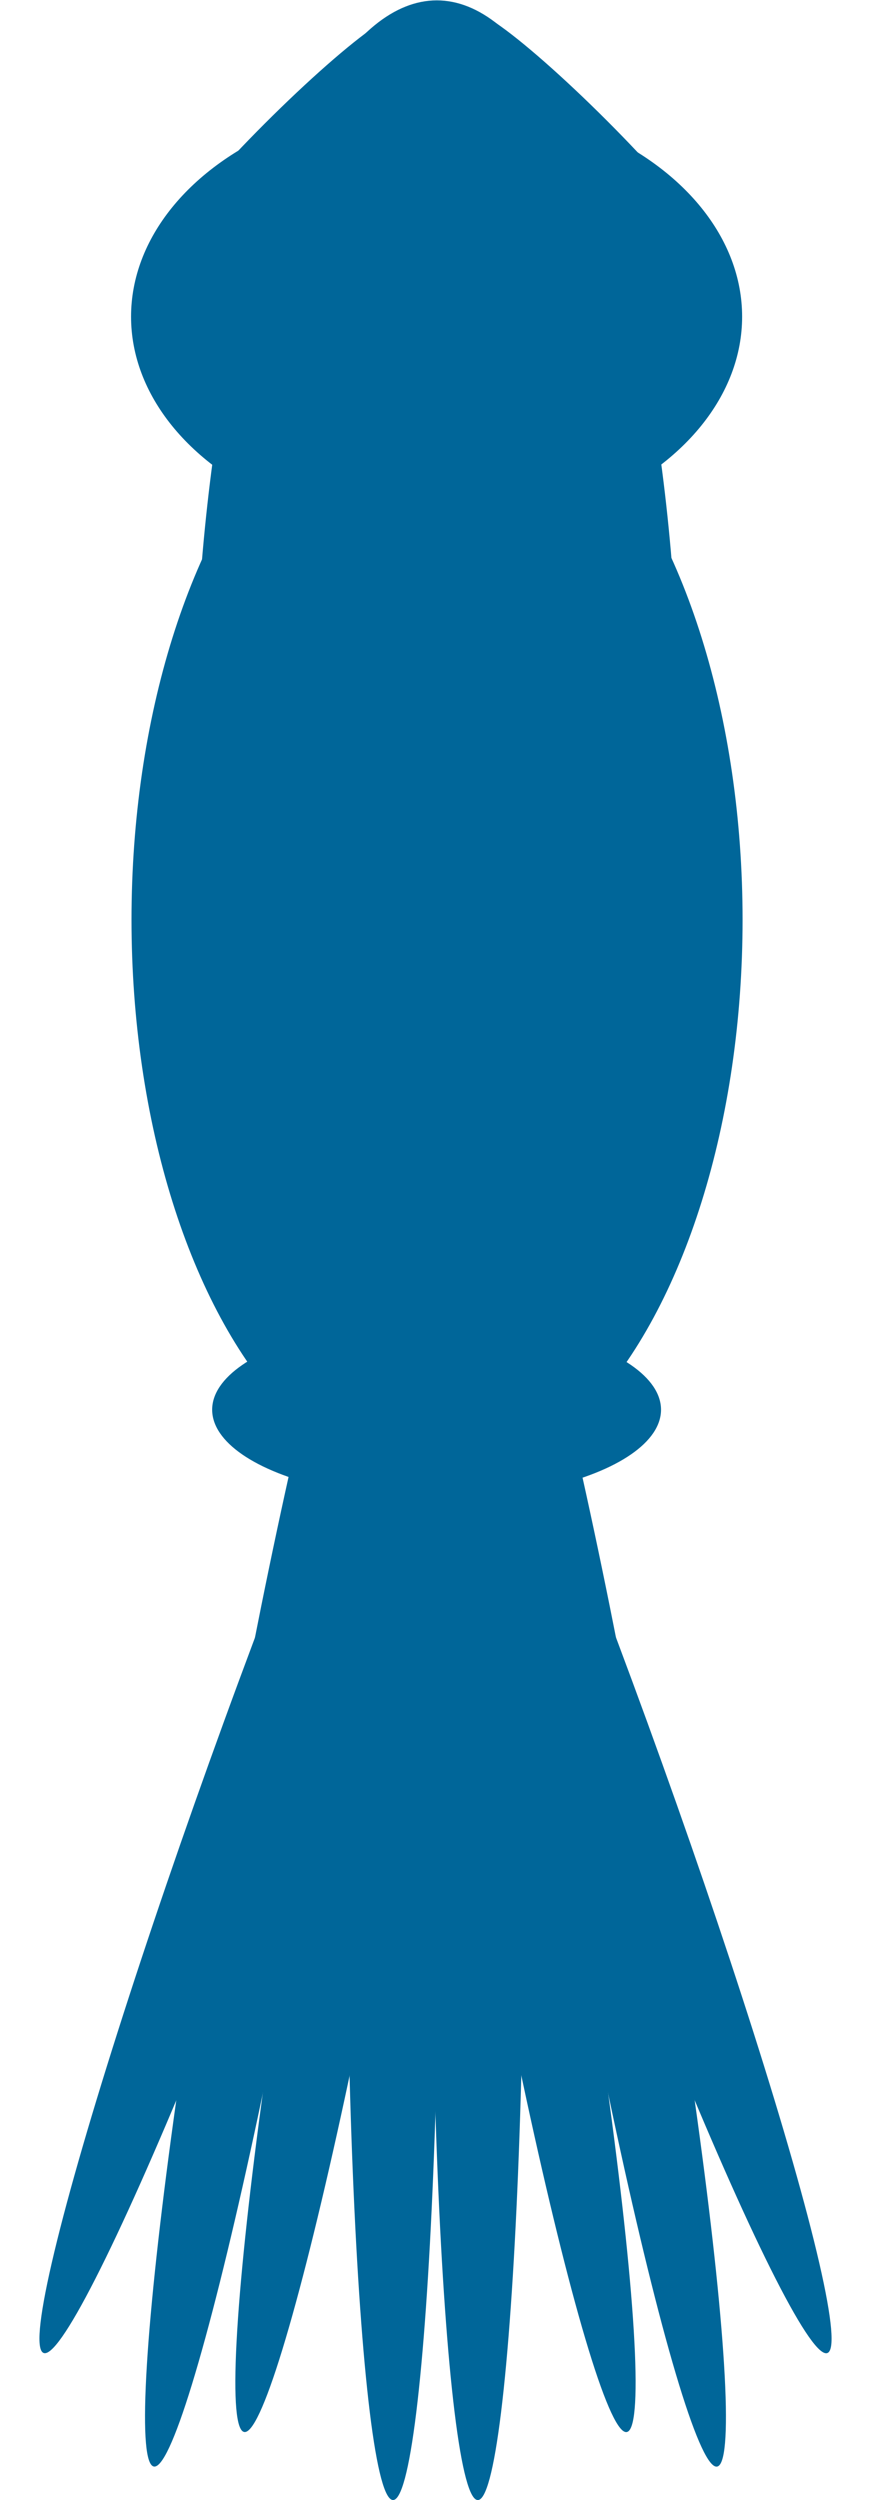 <?xml version="1.0" encoding="utf-8"?>
<svg viewBox="417.197 837.021 48.243 138.46" xmlns="http://www.w3.org/2000/svg">
  <ellipse style="stroke: rgb(0, 0, 0); stroke-width: 0px; fill: rgb(0, 102, 153);" cx="441.39" cy="878.321" rx="13.429" ry="41.279" transform="matrix(1, 0, 0, 1, 1.4210854715202004e-14, 0)"/>
  <ellipse style="stroke: rgb(0, 0, 0); stroke-width: 0px; fill: rgb(0, 102, 153);" cx="441.404" cy="887.958" rx="16.923" ry="31.232" transform="matrix(1, 0, 0, 1, 1.4210854715202004e-14, 0)"/>
  <ellipse style="stroke: rgb(0, 0, 0); stroke-width: 0px; fill: rgb(0, 102, 153);" cx="441.379" cy="854.559" rx="16.923" ry="12.084" transform="matrix(1, 0, 0, 1, 1.4210854715202004e-14, 0)"/>
  <ellipse style="stroke: rgb(0, 0, 0); stroke-width: 0px; fill: rgb(0, 102, 153); transform-origin: 369.784px 1131.05px;" cx="369.784" cy="1131.047" rx="1.048" ry="9.426" transform="matrix(0.707, 0.707, -0.707, 0.707, 62.82, -286.446)"/>
  <ellipse style="stroke: rgb(0, 0, 0); stroke-width: 0px; fill: rgb(0, 102, 153); transform-origin: 369.784px 1131.05px;" cx="369.784" cy="1131.047" rx="1.048" ry="9.426" transform="matrix(0.707, -0.707, 0.707, 0.707, 80.274, -286.62)"/>
  <ellipse style="stroke: rgb(0, 0, 0); stroke-width: 0px; fill: rgb(0, 102, 153);" cx="441.379" cy="915.095" rx="12.431" ry="4.955" transform="matrix(1, 0, 0, 1, 1.4210854715202004e-14, 0)"/>
  <ellipse style="stroke: rgb(0, 0, 0); stroke-width: 0px; fill: rgb(0, 102, 153); transform-origin: 438.967px 939.277px;" cx="438.967" cy="939.277" rx="2.572" ry="36.203"/>
  <ellipse style="stroke: rgb(0, 0, 0); stroke-width: 0px; fill: rgb(0, 102, 153); transform-origin: 331.425px 1251.04px;" cx="331.426" cy="1251.04" rx="2.572" ry="36.203" transform="matrix(0.985, 0.174, -0.174, 0.985, 105.596, -314.988)"/>
  <ellipse style="stroke: rgb(0, 0, 0); stroke-width: 0px; fill: rgb(0, 102, 153); transform-origin: 331.425px 1251.04px;" cx="331.426" cy="1251.04" rx="2.572" ry="36.203" transform="matrix(0.94, 0.342, -0.342, 0.94, 100.571, -317.734)"/>
  <ellipse style="stroke: rgb(0, 0, 0); stroke-width: 0px; fill: rgb(0, 102, 153); transform-origin: 331.425px 1251.04px;" cx="331.426" cy="1251.04" rx="2.572" ry="36.203" transform="matrix(0.985, 0.174, -0.174, 0.985, 100.593, -313.075)"/>
  <ellipse style="stroke: rgb(0, 0, 0); stroke-width: 0px; fill: rgb(0, 102, 153); transform-origin: -443.661px 939.274px;" cx="-443.662" cy="939.279" rx="2.572" ry="36.203" transform="matrix(-1, 0, 0, 1, 887.323, 0)"/>
  <ellipse style="stroke: rgb(0, 0, 0); stroke-width: 0px; fill: rgb(0, 102, 153); transform-origin: 331.425px 1251.04px;" cx="331.426" cy="1251.04" rx="2.572" ry="36.203" transform="matrix(-0.985, 0.174, 0.174, 0.985, 114.189, -314.985)"/>
  <ellipse style="stroke: rgb(0, 0, 0); stroke-width: 0px; fill: rgb(0, 102, 153); transform-origin: 331.425px 1251.04px;" cx="331.426" cy="1251.04" rx="2.572" ry="36.203" transform="matrix(-0.94, 0.342, 0.342, 0.94, 119.217, -317.731)"/>
  <ellipse style="stroke: rgb(0, 0, 0); stroke-width: 0px; fill: rgb(0, 102, 153); transform-origin: 331.425px 1251.04px;" cx="331.426" cy="1251.04" rx="2.572" ry="36.203" transform="matrix(-0.985, 0.174, 0.174, 0.985, 119.192, -313.072)"/>
</svg>
